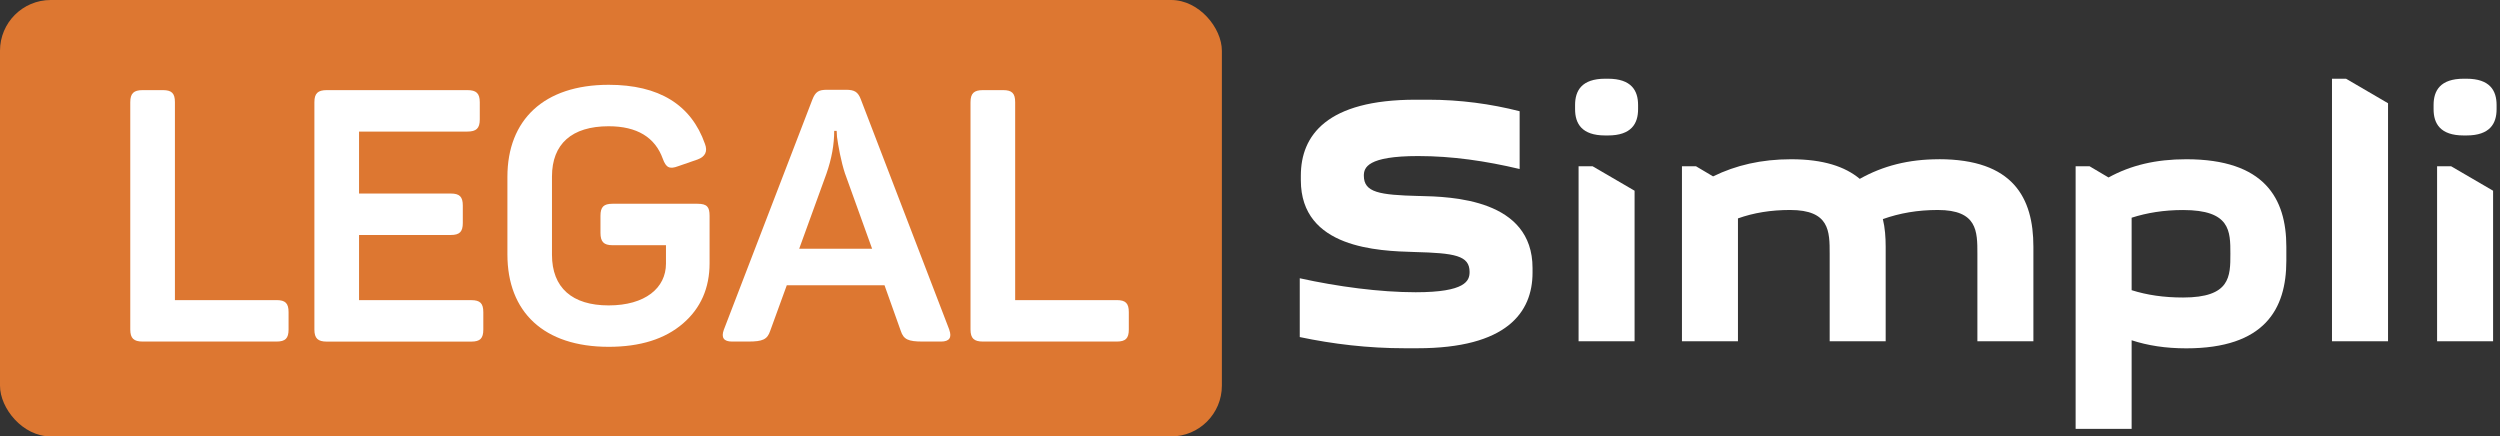 <?xml version="1.0" encoding="UTF-8"?><svg id="Layer_1" xmlns="http://www.w3.org/2000/svg" viewBox="0 0 578.97 101.07"><rect x="0" y="0" width="578.97" height="101.07" fill="#333333" stroke="none"/><defs><style>.cls-1{fill:#fff;}.cls-2{fill:#dd7731;}</style></defs><g><path class="cls-1" d="M328.58,45.39c-9.16-.24-12.73-.81-12.73-4.71,0-1.86,.81-4.54,12.57-4.54,7.95,0,15.65,1.14,23.51,3v-13.38c-6.65-1.7-13.78-2.67-21.16-2.67h-2.92c-20.59,0-26.59,8.27-26.59,17.59v1.06c0,15.81,18,16.38,26.27,16.62,9.4,.24,12.81,.81,12.81,4.62,0,2.03-.89,4.7-12.49,4.7-8.27,0-18.08-1.3-26.84-3.24v13.62c7.7,1.62,15.81,2.59,24.32,2.59h2.92c20.67,0,26.67-8.27,26.67-17.51v-1.06c0-15.97-18.65-16.54-26.35-16.7Z"/><path class="cls-1" d="M372.39,18.23h-.65c-5.43,0-6.97,2.76-6.97,6.08v.98c0,3.32,1.54,6.08,6.97,6.08h.65c5.43,0,6.97-2.76,6.97-6.08v-.98c0-3.32-1.54-6.08-6.97-6.08Z"/><polygon class="cls-1" points="365.58 38.5 365.58 79.04 378.55 79.04 378.55 44.17 368.82 38.5 365.58 38.5"/><path class="cls-1" d="M449.02,36.88c-7.05,0-12.97,1.54-18.32,4.54-3.4-2.84-8.43-4.54-15.89-4.54-6.89,0-12.81,1.38-18.08,3.97l-3.97-2.35h-3.24v40.53h12.97v-28.45c3.65-1.3,7.62-1.95,12.08-1.95,9.16,0,9.16,4.94,9.16,10.13v20.27h12.97v-21.89c0-2.19-.16-4.38-.65-6.4,3.89-1.38,8.03-2.11,12.73-2.11,9.16,0,9.16,4.94,9.16,10.13v20.27h12.97v-21.89c0-11.35-4.7-20.27-21.89-20.27Z"/><path class="cls-1" d="M506.31,36.88c-7.05,0-12.81,1.38-18,4.22l-4.38-2.59h-3.24v60.81h12.97v-20.52c3.73,1.22,7.86,1.87,12.65,1.87,18.16,0,23.18-9.08,23.18-20.27v-3.25c0-11.19-5.02-20.27-23.18-20.27Zm-.73,32.02c-4.46,0-8.35-.57-11.92-1.7v-16.78c3.56-1.14,7.46-1.78,11.92-1.78,10.95,0,10.95,4.87,10.95,10.13s0,10.13-10.95,10.13Z"/><polygon class="cls-1" points="540.06 18.23 540.06 79.04 553.04 79.04 553.04 23.91 543.31 18.23 540.06 18.23"/><path class="cls-1" d="M571.21,18.23h-.65c-5.43,0-6.97,2.76-6.97,6.08v.98c0,3.32,1.54,6.08,6.97,6.08h.65c5.43,0,6.97-2.76,6.97-6.08v-.98c0-3.32-1.54-6.08-6.97-6.08Z"/><polygon class="cls-1" points="564.4 38.5 564.4 79.04 577.37 79.04 577.37 44.17 567.64 38.5 564.4 38.5"/></g><g><rect class="cls-2" x="0" width="282.97" height="101.07" rx="11.75" ry="11.75"/><g><path class="cls-1" d="M37.72,20.87c2.05,0,2.79,.74,2.79,2.79v45.84h23.53c2.05,0,2.79,.74,2.79,2.79v4.02c0,2.05-.74,2.79-2.79,2.79h-31c-2.05,0-2.87-.74-2.87-2.79V23.66c0-2.05,.82-2.79,2.87-2.79h4.67Z"/><path class="cls-1" d="M108.24,20.87c2.05,0,2.87,.74,2.87,2.79v4.02c0,2.05-.82,2.79-2.87,2.79h-25.09v14.35h21.24c2.05,0,2.79,.74,2.79,2.79v4.02c0,2.05-.74,2.79-2.79,2.79h-21.24v15.09h25.99c2.05,0,2.79,.74,2.79,2.79v4.02c0,2.05-.74,2.79-2.79,2.79h-33.46c-2.05,0-2.87-.74-2.87-2.79V23.66c0-2.05,.82-2.79,2.87-2.79h32.55Z"/><path class="cls-1" d="M161.54,47.19c2.21,0,2.79,.74,2.79,2.79v10.99c0,5.74-2.05,10.41-6.15,13.94-4.18,3.61-9.92,5.41-17.22,5.41-15.01,0-23.45-8.04-23.45-21.4v-17.96c0-13.2,8.45-21.32,23.45-21.32,11.64,0,19.11,4.59,22.3,13.69,.66,1.72,.08,2.95-1.72,3.61l-4.51,1.56c-1.97,.74-2.79,.33-3.53-1.72-1.8-5-5.99-7.54-12.55-7.54-8.53,0-13.12,4.1-13.12,11.64v18.12c0,7.63,4.67,11.73,13.12,11.73s13.28-4.02,13.28-9.68v-4.26h-12.38c-2.05,0-2.79-.82-2.79-2.87v-3.94c0-2.05,.74-2.79,2.79-2.79h19.68Z"/><path class="cls-1" d="M219.84,76.39c.66,1.8,0,2.71-1.89,2.71h-4.26c-3.36,0-4.43-.49-5.08-2.46l-3.77-10.58h-22.63l-3.85,10.58c-.66,1.97-1.72,2.46-5.08,2.46h-3.77c-1.89,0-2.54-.9-1.89-2.71l20.5-53.3c.74-1.89,1.48-2.3,3.44-2.3h4.35c1.97,0,2.79,.49,3.44,2.21l20.5,53.38Zm-24.11-36.08c-.98-2.95-1.64-6.72-1.89-8.61l-.08-1.39h-.57c0,3.12-.57,6.4-1.8,9.92l-6.31,17.38h16.89l-6.23-17.3Z"/><path class="cls-1" d="M232.31,20.87c2.05,0,2.79,.74,2.79,2.79v45.84h23.53c2.05,0,2.79,.74,2.79,2.79v4.02c0,2.05-.74,2.79-2.79,2.79h-31c-2.05,0-2.87-.74-2.87-2.79V23.66c0-2.05,.82-2.79,2.87-2.79h4.67Z"/></g></g></svg>